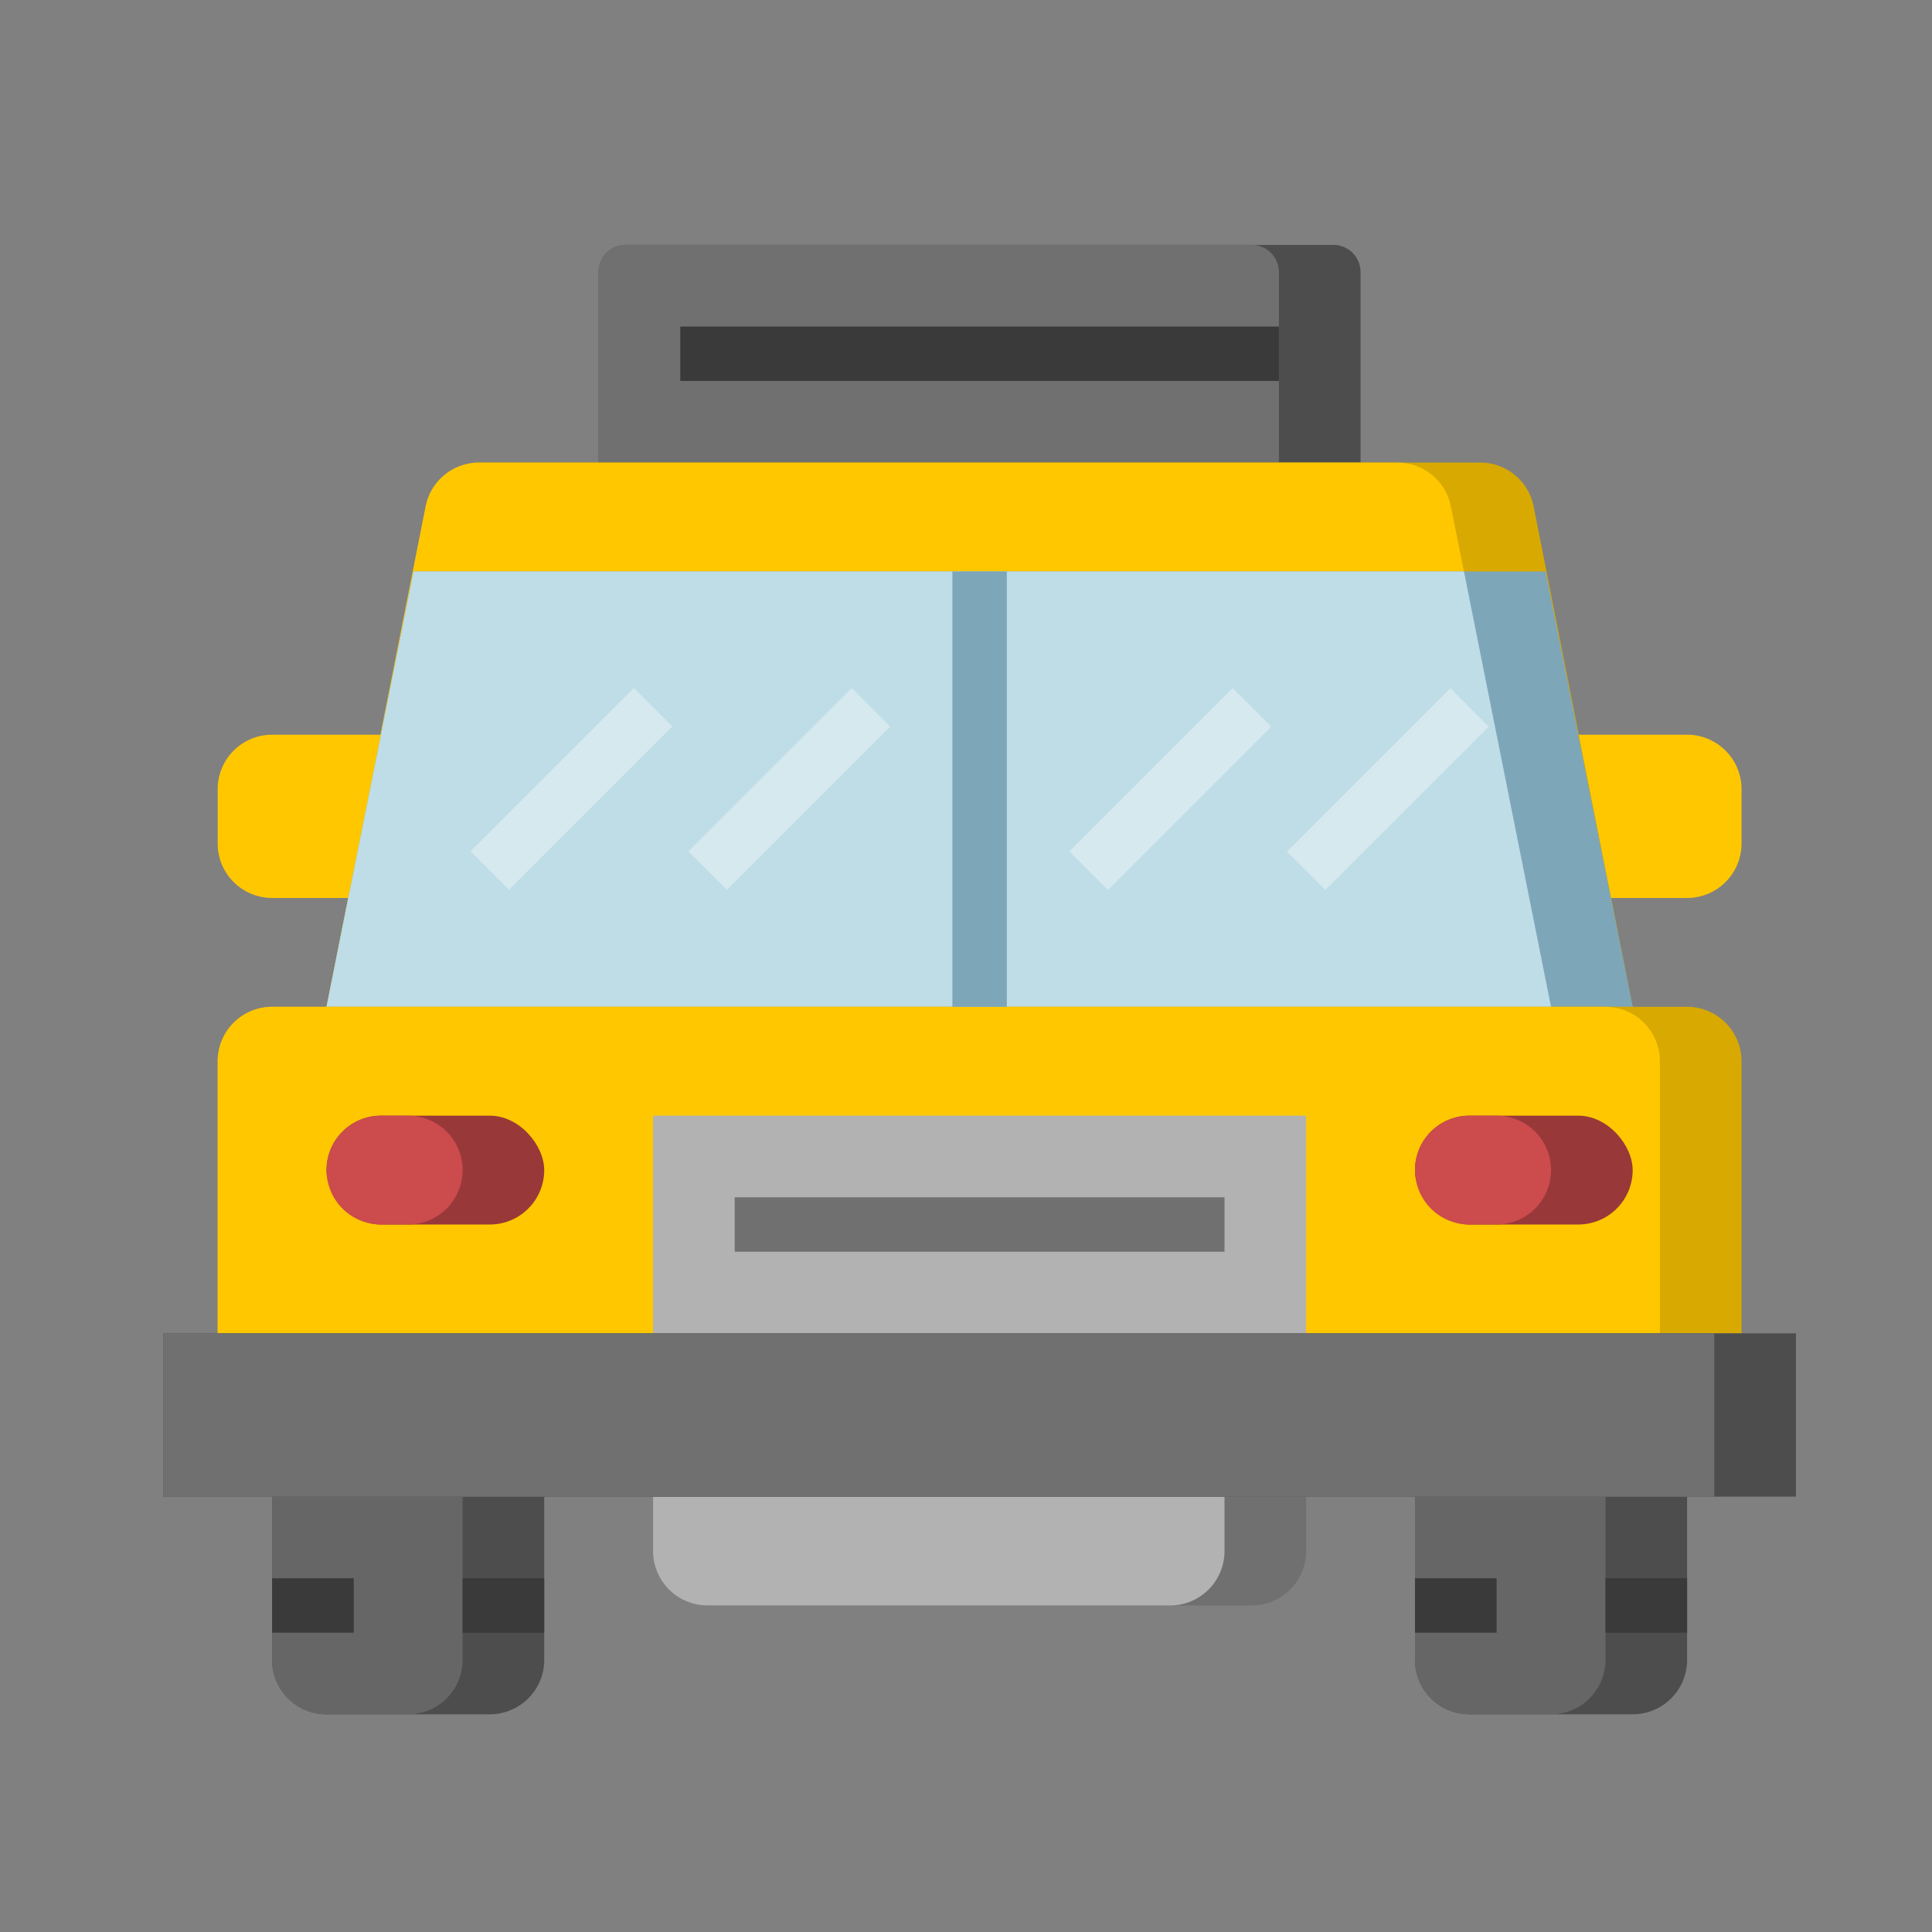 <svg xmlns="http://www.w3.org/2000/svg" xmlns:xlink="http://www.w3.org/1999/xlink" width="71" height="71" viewBox="0 0 71 71">
  <rect x="0" y="0" width="71" height="71" fill="#808080" stroke="none"/>
  <defs>
    <clipPath id="clip-path">
      <rect id="Rectangle_6490" data-name="Rectangle 6490" width="71" height="71" transform="translate(582 -19586)" fill="#fff" stroke="#707070" stroke-width="1"/>
    </clipPath>
  </defs>
  <g id="Mask_Group_44815" data-name="Mask Group 44815" transform="translate(-582 19586)" clip-path="url(#clip-path)">
    <g id="Layer_27" data-name="Layer 27" transform="translate(586 -19579)">
      <path id="Path_96480" data-name="Path 96480" d="M19,2H45a1,1,0,0,1,1,1v7H18V3A1,1,0,0,1,19,2Z" fill="#4d4d4d"/>
      <path id="Path_96481" data-name="Path 96481" d="M42,2H19a1,1,0,0,0-1,1v7H43V3A1,1,0,0,0,42,2Z" fill="#707070"/>
      <path id="Path_96482" data-name="Path 96482" d="M54,20h4a2,2,0,0,1,2,2v2a2,2,0,0,1-2,2H54" fill="#ffc700"/>
      <path id="Path_96483" data-name="Path 96483" d="M10,20H6a2,2,0,0,0-2,2v2a2,2,0,0,0,2,2h4" fill="#ffc700"/>
      <path id="Path_96484" data-name="Path 96484" d="M8,30l3.68-18.39a2,2,0,0,1,2-1.61H50.36a2,2,0,0,1,2,1.61L56,30" fill="#d8a900"/>
      <path id="Path_96485" data-name="Path 96485" d="M47.36,10H13.64a2,2,0,0,0-2,1.61L8,30H53L49.32,11.61A2,2,0,0,0,47.36,10Z" fill="#ffc700"/>
      <path id="Path_96486" data-name="Path 96486" d="M56,30,52.8,14H11.2L8,30Z" fill="#7da6b8"/>
      <path id="Path_96487" data-name="Path 96487" d="M11.2,14,8,30H53L49.8,14Z" fill="#bfdde7"/>
      <path id="Path_96488" data-name="Path 96488" d="M4,42V32a2,2,0,0,1,2-2H58a2,2,0,0,1,2,2V42" fill="#d8a900"/>
      <path id="Path_96489" data-name="Path 96489" d="M55,30H6a2,2,0,0,0-2,2V42H57V32A2,2,0,0,0,55,30Z" fill="#ffc700"/>
      <rect id="Rectangle_6473" data-name="Rectangle 6473" width="8" height="4" rx="2" transform="translate(48 34)" fill="#993839"/>
      <path id="Path_96490" data-name="Path 96490" d="M53,36a2,2,0,0,0-2-2H50a2,2,0,0,0,0,4h1A2,2,0,0,0,53,36Z" fill="#cc4b4c"/>
      <rect id="Rectangle_6474" data-name="Rectangle 6474" width="8" height="4" rx="2" transform="translate(8 34)" fill="#993839"/>
      <path id="Path_96491" data-name="Path 96491" d="M13,36a2,2,0,0,0-2-2H10a2,2,0,0,0,0,4h1A2,2,0,0,0,13,36Z" fill="#cc4b4c"/>
      <rect id="Rectangle_6475" data-name="Rectangle 6475" width="24" height="8" transform="translate(20 34)" fill="#b2b2b2"/>
      <path id="Path_96492" data-name="Path 96492" d="M20,48v2a2,2,0,0,0,2,2H42a2,2,0,0,0,2-2V48" fill="#707070"/>
      <path id="Path_96493" data-name="Path 96493" d="M41,50V48H20v2a2,2,0,0,0,2,2H39A2,2,0,0,0,41,50Z" fill="#b2b2b2"/>
      <path id="Path_96494" data-name="Path 96494" d="M48,48v6a2,2,0,0,0,2,2h6a2,2,0,0,0,2-2V48" fill="#4d4d4d"/>
      <path id="Path_96495" data-name="Path 96495" d="M55,54V48H48v6a2,2,0,0,0,2,2h3A2,2,0,0,0,55,54Z" fill="#666"/>
      <path id="Path_96496" data-name="Path 96496" d="M6,48v6a2,2,0,0,0,2,2h6a2,2,0,0,0,2-2V48" fill="#4d4d4d"/>
      <path id="Path_96497" data-name="Path 96497" d="M13,54V48H6v6a2,2,0,0,0,2,2h3A2,2,0,0,0,13,54Z" fill="#666"/>
      <path id="Path_96498" data-name="Path 96498" d="M0,0H60V6H0Z" transform="translate(2 42)" fill="#4d4d4d"/>
      <rect id="Rectangle_6478" data-name="Rectangle 6478" width="57" height="6" transform="translate(2 42)" fill="#707070"/>
      <rect id="Rectangle_6479" data-name="Rectangle 6479" width="18" height="2" transform="translate(23 37)" fill="#707070"/>
      <rect id="Rectangle_6480" data-name="Rectangle 6480" width="22" height="2" transform="translate(21 5)" fill="#3a3a3a"/>
      <rect id="Rectangle_6481" data-name="Rectangle 6481" width="2" height="16" transform="translate(31 14)" fill="#7da6b8"/>
      <rect id="Rectangle_6482" data-name="Rectangle 6482" width="8.49" height="2" transform="translate(35.298 24.29) rotate(-45)" fill="#fff" opacity="0.34"/>
      <rect id="Rectangle_6483" data-name="Rectangle 6483" width="8.49" height="2" transform="translate(43.295 24.293) rotate(-45)" fill="#fff" opacity="0.34"/>
      <rect id="Rectangle_6484" data-name="Rectangle 6484" width="8.49" height="2" transform="translate(13.292 24.287) rotate(-45)" fill="#fff" opacity="0.34"/>
      <rect id="Rectangle_6485" data-name="Rectangle 6485" width="8.49" height="2" transform="translate(21.299 24.29) rotate(-45)" fill="#fff" opacity="0.34"/>
      <rect id="Rectangle_6486" data-name="Rectangle 6486" width="3" height="2" transform="translate(6 51)" fill="#3a3a3a"/>
      <rect id="Rectangle_6487" data-name="Rectangle 6487" width="3" height="2" transform="translate(13 51)" fill="#3a3a3a"/>
      <rect id="Rectangle_6488" data-name="Rectangle 6488" width="3" height="2" transform="translate(48 51)" fill="#3a3a3a"/>
      <rect id="Rectangle_6489" data-name="Rectangle 6489" width="3" height="2" transform="translate(55 51)" fill="#3a3a3a"/>
    </g>
  </g>
</svg>

